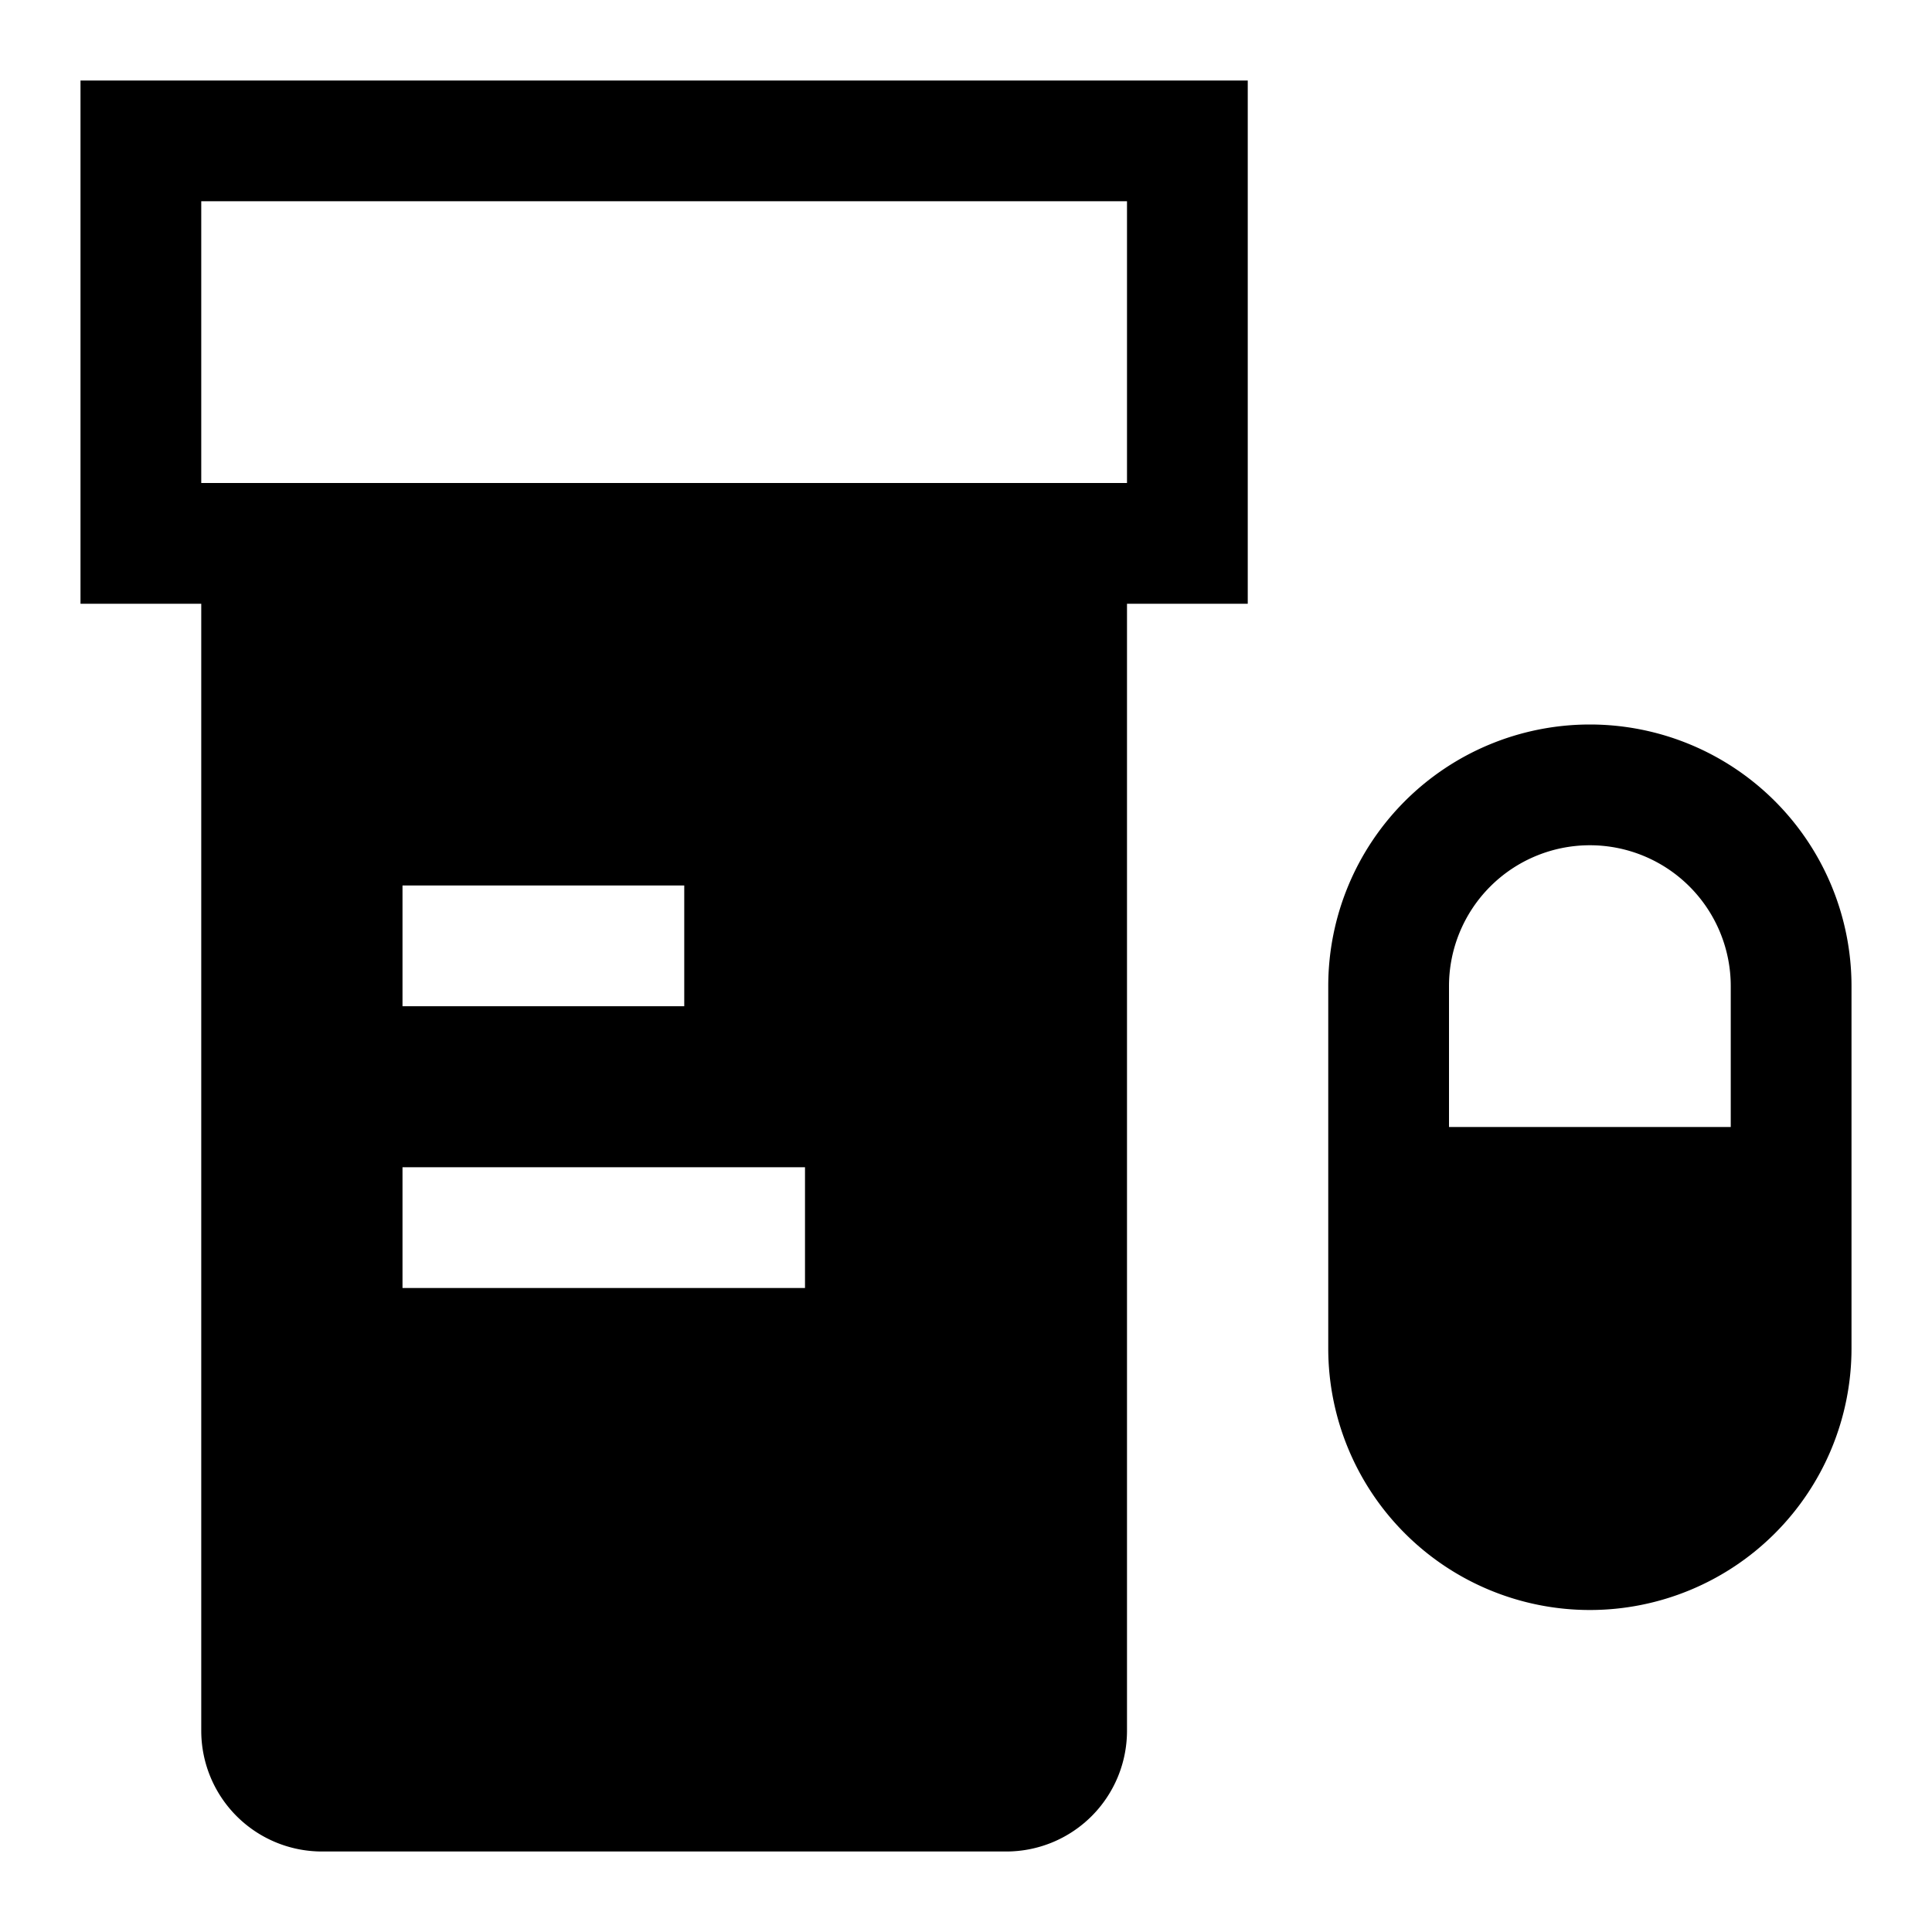 <svg id="Cloud" xmlns="http://www.w3.org/2000/svg" viewBox="0 0 192 192"><title>Prescription_Vial_Pill</title><path d="M8,8V60H20V172a12,12,0,0,0,12,12h68a12,12,0,0,0,12-12V60h12V8ZM80,128H40V116H80ZM40,100V88H68v12Zm72-52H20V20h92Zm46,24a26,26,0,0,0-26,26v36a26,26,0,0,0,52,0V98A26,26,0,0,0,158,72Zm0,12a14,14,0,0,1,14,14v14H144V98A14,14,0,0,1,158,84Z"/></svg>